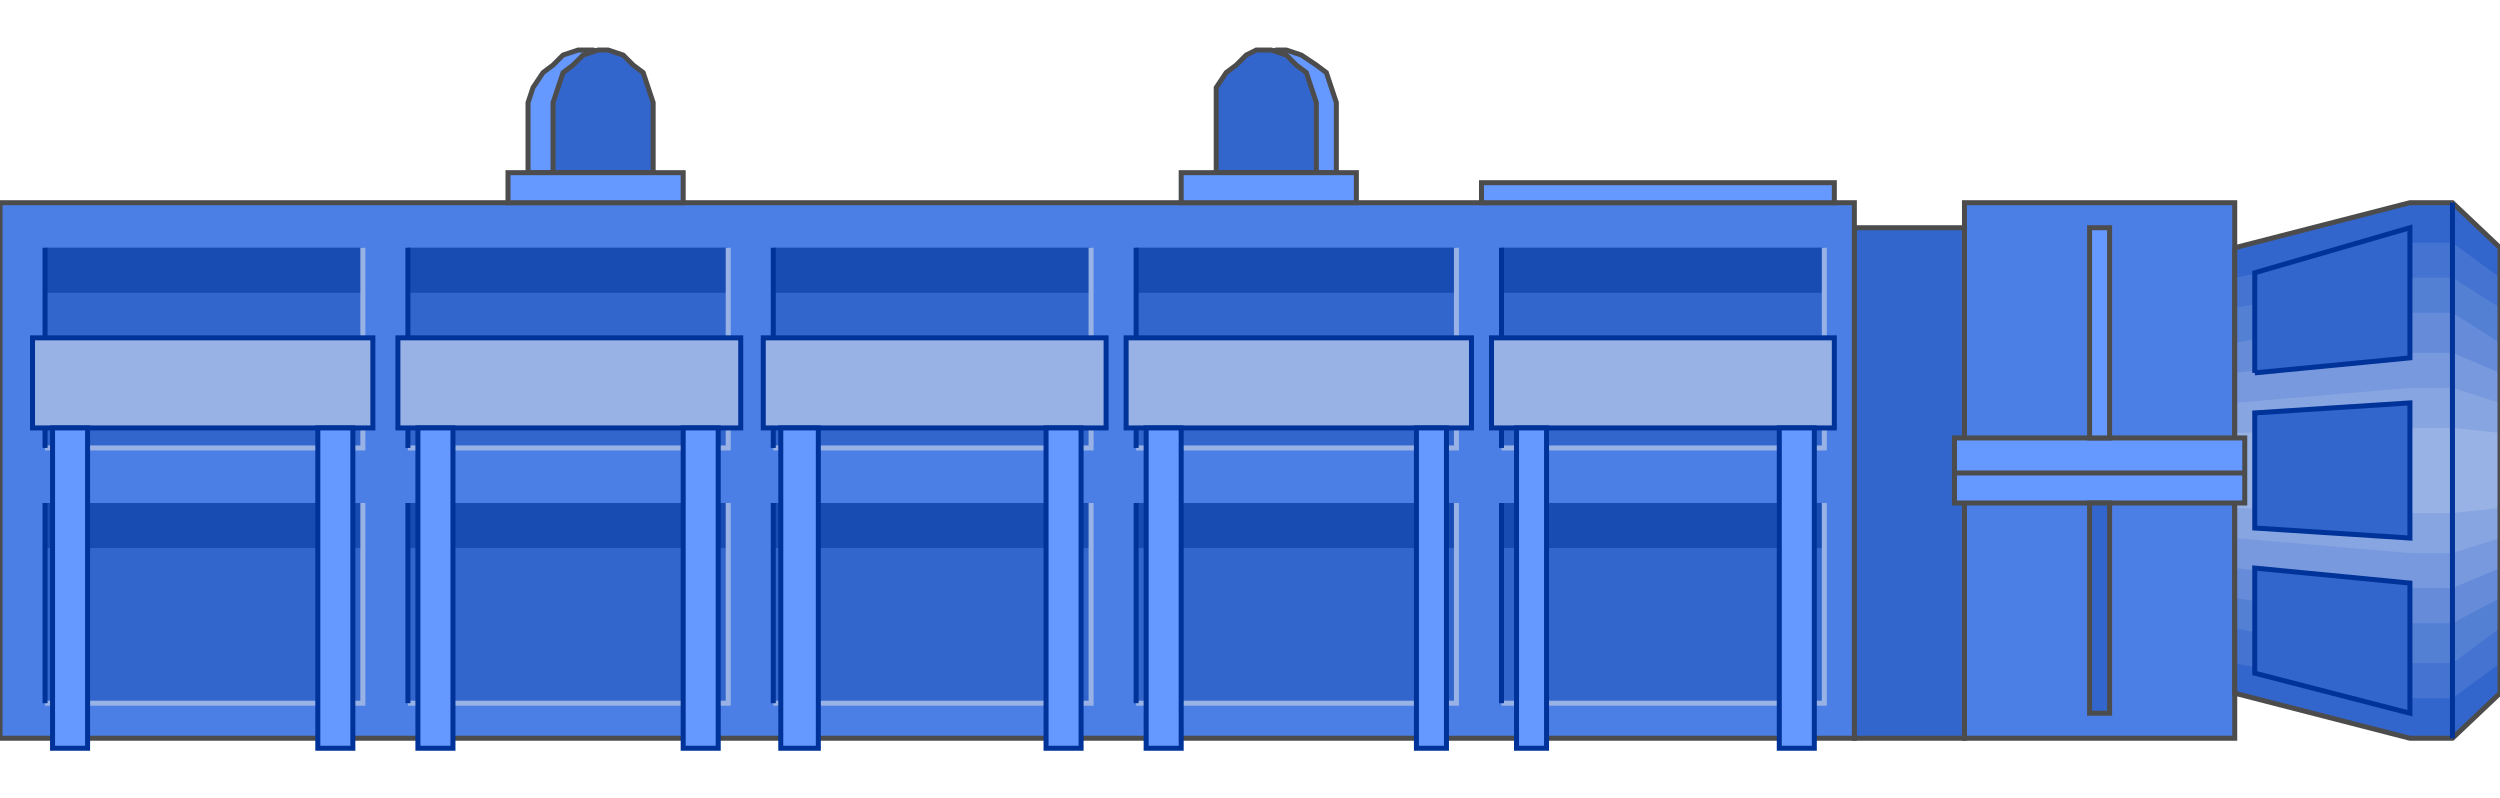 <!DOCTYPE svg PUBLIC "-//W3C//DTD SVG 20000303 Stylable//EN" "http://www.w3.org/TR/2000/03/WD-SVG-20000303/DTD/svg-20000303-stylable.dtd"><svg xmlns="http://www.w3.org/2000/svg" width="999px" height="319px" viewBox="0 0 999 279"><path style="fill:#69f;stroke:#4c4c4c;stroke-width:2" d="M211,49 l0,-28 2,-6 4,-6 4,-3 4,-4 6,-2 6,0 6,2 4,4 4,3 4,6 2,6 0,28 -46,0z" /><path style="fill:#69f;stroke:#4c4c4c;stroke-width:2" d="M534,49 l0,-28 -2,-6 -2,-6 -4,-3 -6,-4 -6,-2 -4,0 -6,2 -6,4 -4,3 -2,6 -2,6 0,28 44,0z" /><path style="fill:#36c;stroke:#4c4c4c;stroke-width:2" d="M526,49 l0,-28 -2,-6 -2,-6 -4,-3 -4,-4 -6,-2 -6,0 -4,2 -4,4 -4,3 -4,6 0,6 0,28 40,0z" /><path style="fill:#36c;stroke:#4c4c4c;stroke-width:2" d="M221,49 l0,-28 2,-6 2,-6 4,-3 4,-4 6,-2 4,0 6,2 4,4 4,3 2,6 2,6 0,28 -40,0z" /><path style="fill:#36c;stroke:#4c4c4c;stroke-width:2" d="M741,71 l44,0 0,204 -44,0 0,-204z" /><path style="fill:#4c7fe5;stroke:#4c4c4c;stroke-width:2" d="M785,61 l108,0 0,214 -108,0 0,-214z" /><path style="fill:#36c" d="M893,79 l70,-18 17,0 19,18 0,178 -19,18 -17,0 -70,-18 0,-178z" /><path style="fill:#4573d1" d="M893,91 l70,-14 17,0 19,14 0,154 -19,14 -17,0 -70,-14 0,-154z" /><path style="fill:#5480d4" d="M893,103 l70,-12 17,0 19,12 0,128 -19,14 -17,0 -70,-14 0,-128z" /><path style="fill:#668cd9" d="M893,117 l70,-12 17,0 19,12 0,102 -19,10 -17,0 -70,-10 0,-102z" /><path style="fill:#7899de" d="M893,129 l70,-8 17,0 19,8 0,78 -19,8 -17,0 -70,-8 0,-78z" /><path style="fill:#87a5e0" d="M893,141 l70,-6 17,0 19,6 0,54 -19,6 -17,0 -70,-6 0,-54z" /><path style="fill:#98b2e5" d="M893,153 l70,-2 17,0 19,2 0,30 -19,2 -17,0 -70,-2 0,-30z" /><path style="fill:none;stroke:#4c4c4c;stroke-width:2" d="M893,79 l70,-18 17,0 19,18 0,178 -19,18 -17,0 -70,-18 0,-178" /><path style="fill:#36c;stroke:#039;stroke-width:2" d="M901,129 l0,-40 62,-18 0,52 -62,6z" /><path style="fill:#36c;stroke:#039;stroke-width:2" d="M901,191 l0,-46 62,-4 0,54 -62,-4z" /><path style="fill:#36c;stroke:#039;stroke-width:2" d="M901,207 l0,42 62,16 0,-52 -62,-6z" /><path style="fill:none;stroke:#039;stroke-width:2" d="M980,275 l0,-214" /><path style="fill:#69f;stroke:#4c4c4c;stroke-width:2" d="M781,155 l116,0 0,26 -116,0 0,-26z" /><path style="fill:none;stroke:#4c4c4c;stroke-width:2" d="M781,169 l116,0" /><path style="fill:#69f;stroke:#4c4c4c;stroke-width:2" d="M835,71 l8,0 0,84 -8,0 0,-84z" /><path style="fill:#36c;stroke:#4c4c4c;stroke-width:2" d="M835,181 l8,0 0,84 -8,0 0,-84z" /><path style="fill:#4c7fe5;stroke:#4c4c4c;stroke-width:2" d="M0,61 l741,0 0,214 -741,0 0,-214z" /><path style="fill:#36c" d="M600,181 l129,0 0,80 -129,0 0,-80z" /><path style="fill:#36c" d="M600,79 l129,0 0,80 -129,0 0,-80z" /><path style="fill:#36c" d="M454,181 l128,0 0,80 -128,0 0,-80z" /><path style="fill:#36c" d="M454,79 l128,0 0,80 -128,0 0,-80z" /><path style="fill:#36c" d="M309,181 l127,0 0,80 -127,0 0,-80z" /><path style="fill:#36c" d="M309,79 l127,0 0,80 -127,0 0,-80z" /><path style="fill:#36c" d="M163,181 l128,0 0,80 -128,0 0,-80z" /><path style="fill:#36c" d="M163,79 l128,0 0,80 -128,0 0,-80z" /><path style="fill:#36c" d="M18,181 l127,0 0,80 -127,0 0,-80z" /><path style="fill:#36c" d="M18,79 l127,0 0,80 -127,0 0,-80z" /><path style="fill:#194cb2" d="M600,79 l129,0 0,18 -129,0 0,-18z" /><path style="fill:#194cb2" d="M454,79 l128,0 0,18 -128,0 0,-18z" /><path style="fill:#194cb2" d="M309,79 l127,0 0,18 -127,0 0,-18z" /><path style="fill:#194cb2" d="M163,79 l128,0 0,18 -128,0 0,-18z" /><path style="fill:#194cb2" d="M18,79 l127,0 0,18 -127,0 0,-18z" /><path style="fill:#194cb2" d="M18,181 l127,0 0,18 -127,0 0,-18z" /><path style="fill:#194cb2" d="M163,181 l128,0 0,18 -128,0 0,-18z" /><path style="fill:#194cb2" d="M309,181 l127,0 0,18 -127,0 0,-18z" /><path style="fill:#194cb2" d="M454,181 l128,0 0,18 -128,0 0,-18z" /><path style="fill:#194cb2" d="M600,181 l129,0 0,18 -129,0 0,-18z" /><path style="fill:none;stroke:#98b2e5;stroke-width:2" d="M18,261 l127,0 0,-80" /><path style="fill:none;stroke:#98b2e5;stroke-width:2" d="M163,261 l128,0 0,-80" /><path style="fill:none;stroke:#98b2e5;stroke-width:2" d="M309,261 l127,0 0,-80" /><path style="fill:none;stroke:#98b2e5;stroke-width:2" d="M454,261 l128,0 0,-80" /><path style="fill:none;stroke:#98b2e5;stroke-width:2" d="M600,261 l129,0 0,-80" /><path style="fill:none;stroke:#98b2e5;stroke-width:2" d="M600,159 l129,0 0,-80" /><path style="fill:none;stroke:#98b2e5;stroke-width:2" d="M454,159 l128,0 0,-80" /><path style="fill:none;stroke:#98b2e5;stroke-width:2" d="M309,159 l127,0 0,-80" /><path style="fill:none;stroke:#98b2e5;stroke-width:2" d="M163,159 l128,0 0,-80" /><path style="fill:none;stroke:#98b2e5;stroke-width:2" d="M18,159 l127,0 0,-80" /><path style="fill:none;stroke:#039;stroke-width:2" d="M600,79 l0,80" /><path style="fill:none;stroke:#039;stroke-width:2" d="M600,181 l0,80" /><path style="fill:none;stroke:#039;stroke-width:2" d="M18,79 l0,80" /><path style="fill:none;stroke:#039;stroke-width:2" d="M18,181 l0,80" /><path style="fill:none;stroke:#039;stroke-width:2" d="M163,79 l0,80" /><path style="fill:none;stroke:#039;stroke-width:2" d="M163,181 l0,80" /><path style="fill:none;stroke:#039;stroke-width:2" d="M309,79 l0,80" /><path style="fill:none;stroke:#039;stroke-width:2" d="M309,181 l0,80" /><path style="fill:none;stroke:#039;stroke-width:2" d="M454,79 l0,80" /><path style="fill:none;stroke:#039;stroke-width:2" d="M454,181 l0,80" /><path style="fill:#69f;stroke:#4c4c4c;stroke-width:2" d="M203,49 l70,0 0,12 -70,0 0,-12z" /><path style="fill:#69f;stroke:#4c4c4c;stroke-width:2" d="M472,49 l70,0 0,12 -70,0 0,-12z" /><path style="fill:#69f;stroke:#4c4c4c;stroke-width:2" d="M592,53 l141,0 0,8 -141,0 0,-8z" /><path style="fill:#98b2e5;stroke:#039;stroke-width:2" d="M596,115 l137,0 0,36 -137,0 0,-36z" /><path style="fill:#98b2e5;stroke:#039;stroke-width:2" d="M450,115 l138,0 0,36 -138,0 0,-36z" /><path style="fill:#98b2e5;stroke:#039;stroke-width:2" d="M305,115 l137,0 0,36 -137,0 0,-36z" /><path style="fill:#98b2e5;stroke:#039;stroke-width:2" d="M159,115 l137,0 0,36 -137,0 0,-36z" /><path style="fill:#98b2e5;stroke:#039;stroke-width:2" d="M13,115 l136,0 0,36 -136,0 0,-36z" /><path style="fill:#69f;stroke:#039;stroke-width:2" d="M606,151 l12,0 0,128 -12,0 0,-128z" /><path style="fill:#69f;stroke:#039;stroke-width:2" d="M711,151 l14,0 0,128 -14,0 0,-128z" /><path style="fill:#69f;stroke:#039;stroke-width:2" d="M458,151 l14,0 0,128 -14,0 0,-128z" /><path style="fill:#69f;stroke:#039;stroke-width:2" d="M566,151 l12,0 0,128 -12,0 0,-128z" /><path style="fill:#69f;stroke:#039;stroke-width:2" d="M312,151 l15,0 0,128 -15,0 0,-128z" /><path style="fill:#69f;stroke:#039;stroke-width:2" d="M418,151 l14,0 0,128 -14,0 0,-128z" /><path style="fill:#69f;stroke:#039;stroke-width:2" d="M167,151 l14,0 0,128 -14,0 0,-128z" /><path style="fill:#69f;stroke:#039;stroke-width:2" d="M273,151 l14,0 0,128 -14,0 0,-128z" /><path style="fill:#69f;stroke:#039;stroke-width:2" d="M21,151 l14,0 0,128 -14,0 0,-128z" /><path style="fill:#69f;stroke:#039;stroke-width:2" d="M127,151 l14,0 0,128 -14,0 0,-128z" /></svg>